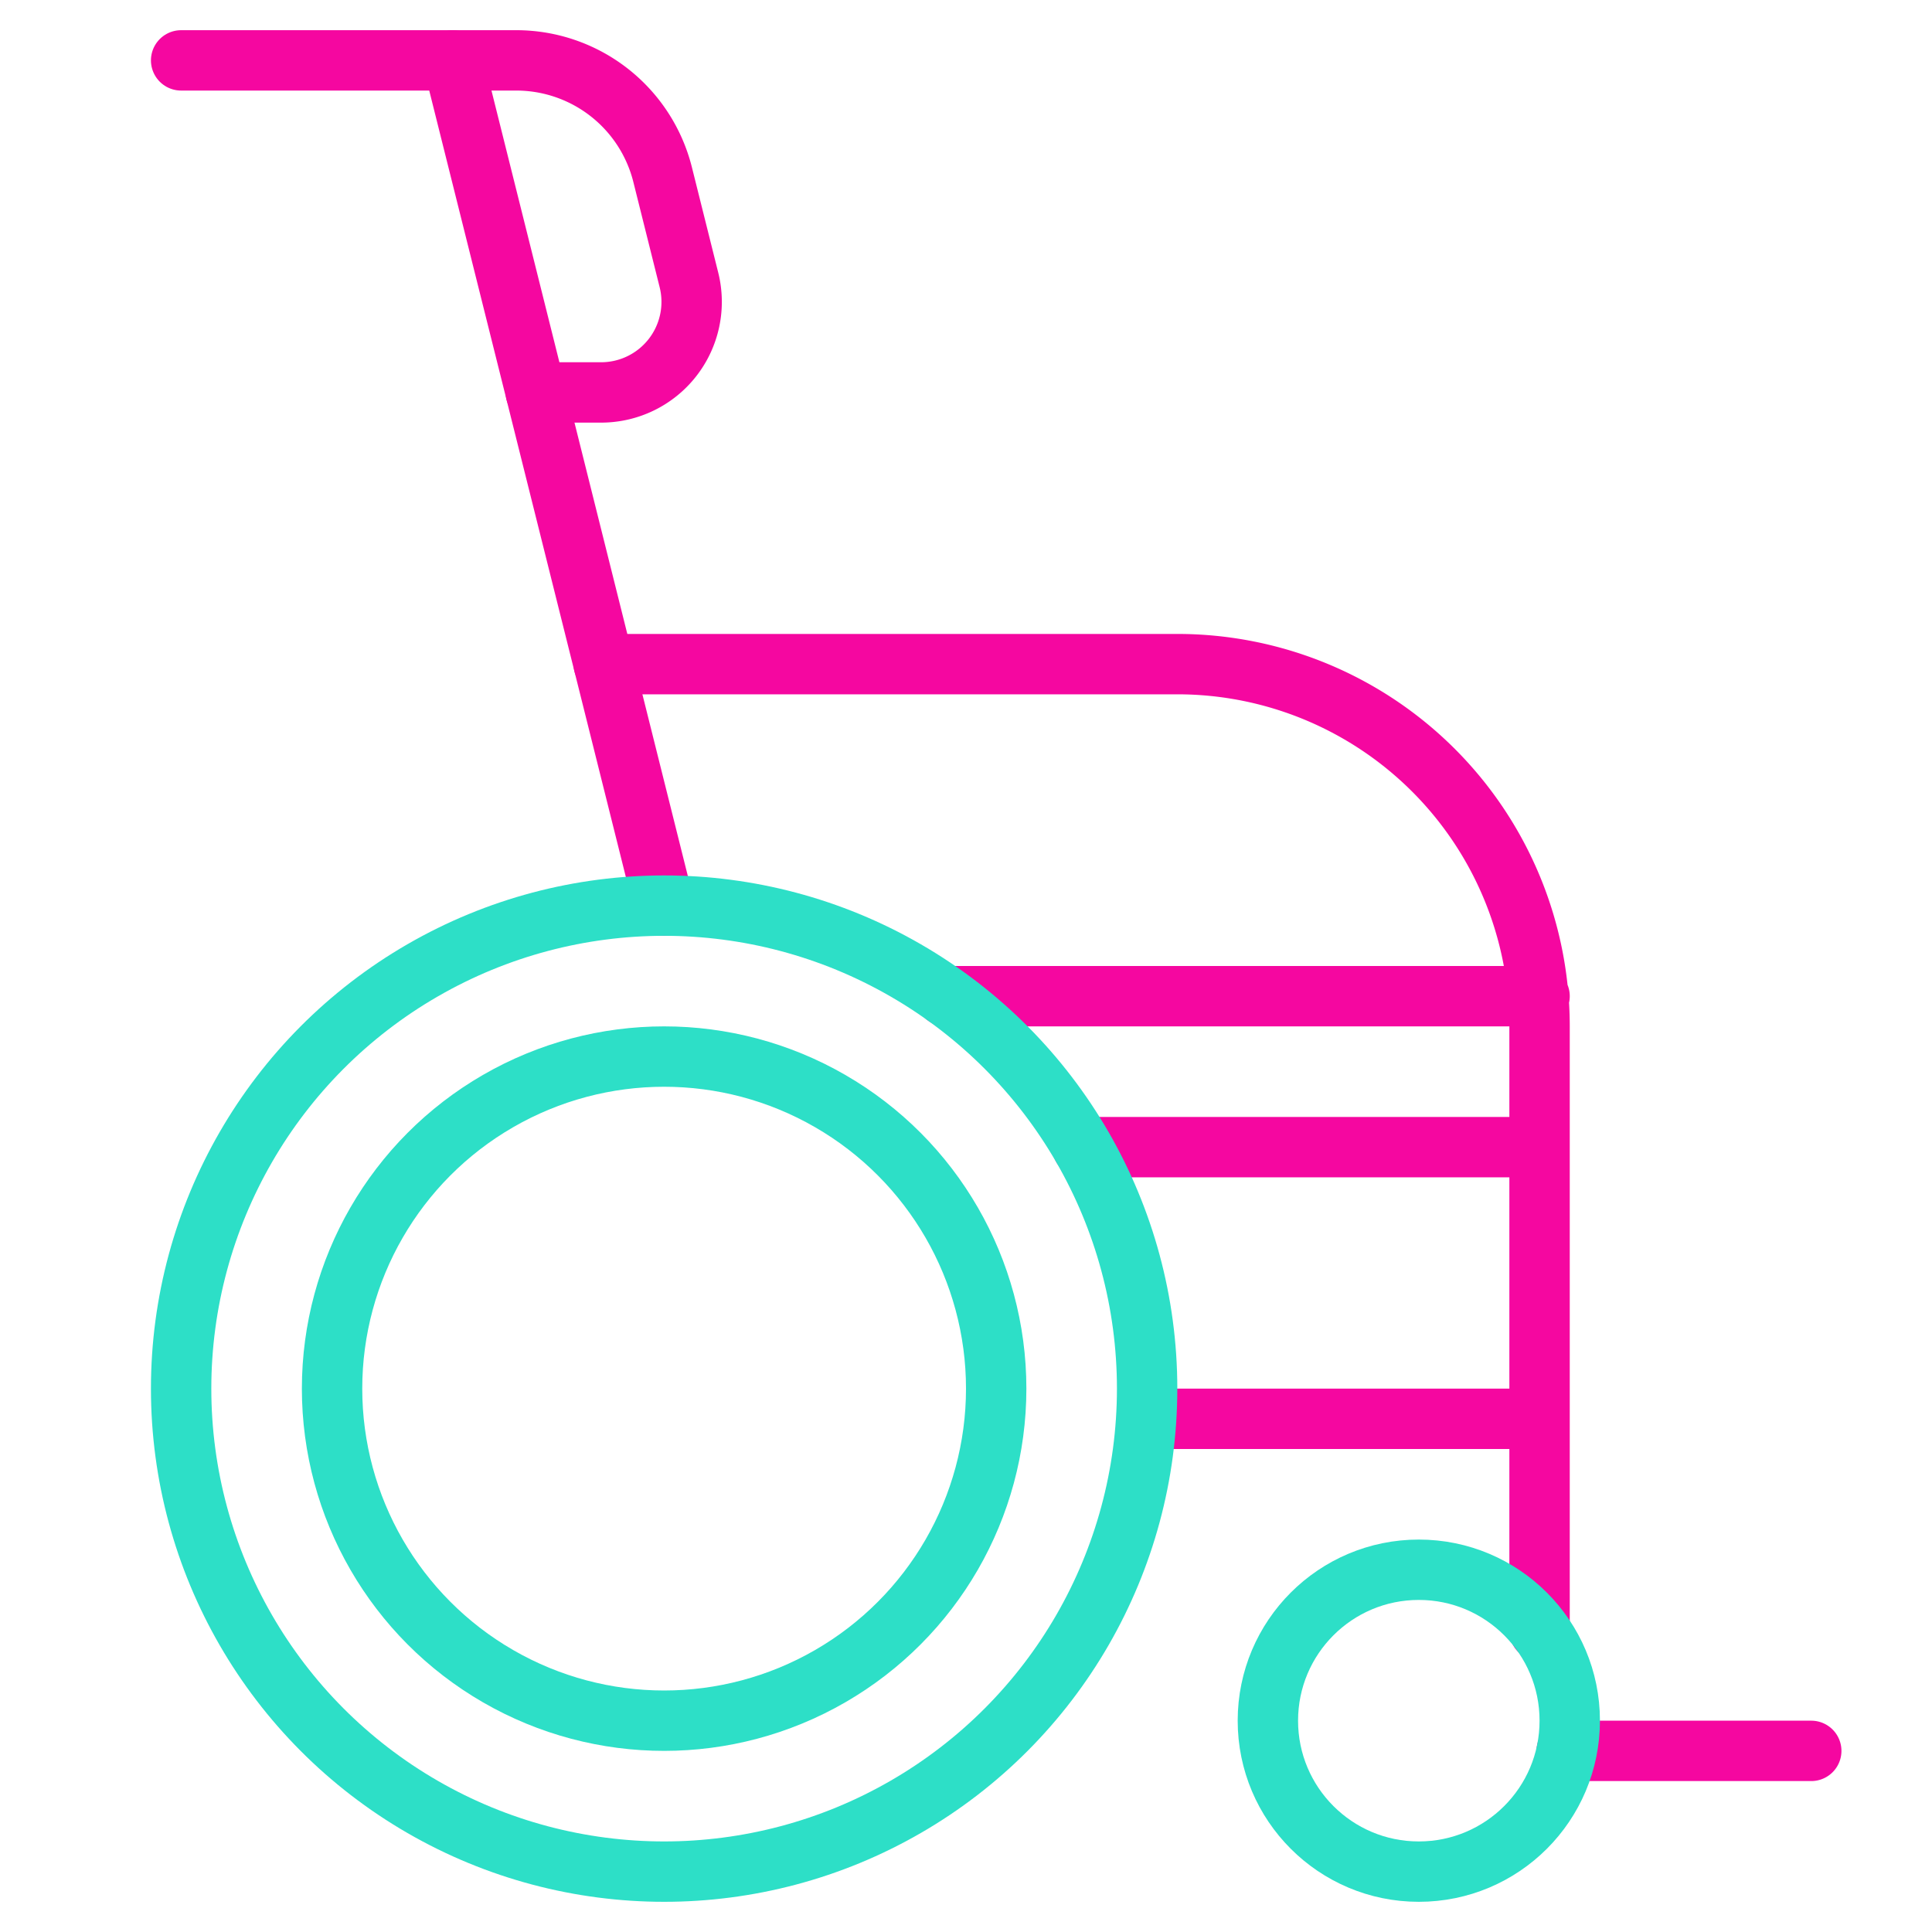<svg xmlns="http://www.w3.org/2000/svg" viewBox="0 0 64 64" aria-labelledby="title"
aria-describedby="desc" role="img" xmlns:xlink="http://www.w3.org/1999/xlink">
  <title>Wheelchair</title>
  <desc>A line styled icon from Orion Icon Library.</desc>
  <path data-name="layer2"
  fill="none" stroke="#f507a0" stroke-linecap="round" stroke-miterlimit="10"
  stroke-width="2" d="M6 2h9l7 28" stroke-linejoin="round"></path>
  <path data-name="layer2" d="M15 2h2.1a5 5 0 0 1 4.851 3.787l.871 3.485A3 3 0 0 1 19.908 13H17.75M51.9 58H60M31.329 33H51m-15.141 5H51M20 22h19a12 12 0 0 1 12 12v20.017M51 47H38"
  fill="none" stroke="#f507a0" stroke-linecap="round" stroke-miterlimit="10"
  stroke-width="2" stroke-linejoin="round"></path>
  <circle data-name="layer1" cx="22" cy="46" r="16" fill="none" stroke="#2ddfc7"
  stroke-linecap="round" stroke-miterlimit="10" stroke-width="2" stroke-linejoin="round"></circle>
  <circle data-name="layer1" cx="22" cy="46" r="11" fill="none"
  stroke="#2ddfc7" stroke-linecap="round" stroke-miterlimit="10" stroke-width="2"
  stroke-linejoin="round"></circle>
  <circle data-name="layer1" cx="47" cy="57" r="5" fill="none"
  stroke="#2ddfc7" stroke-linecap="round" stroke-miterlimit="10" stroke-width="2"
  stroke-linejoin="round"></circle>
</svg>